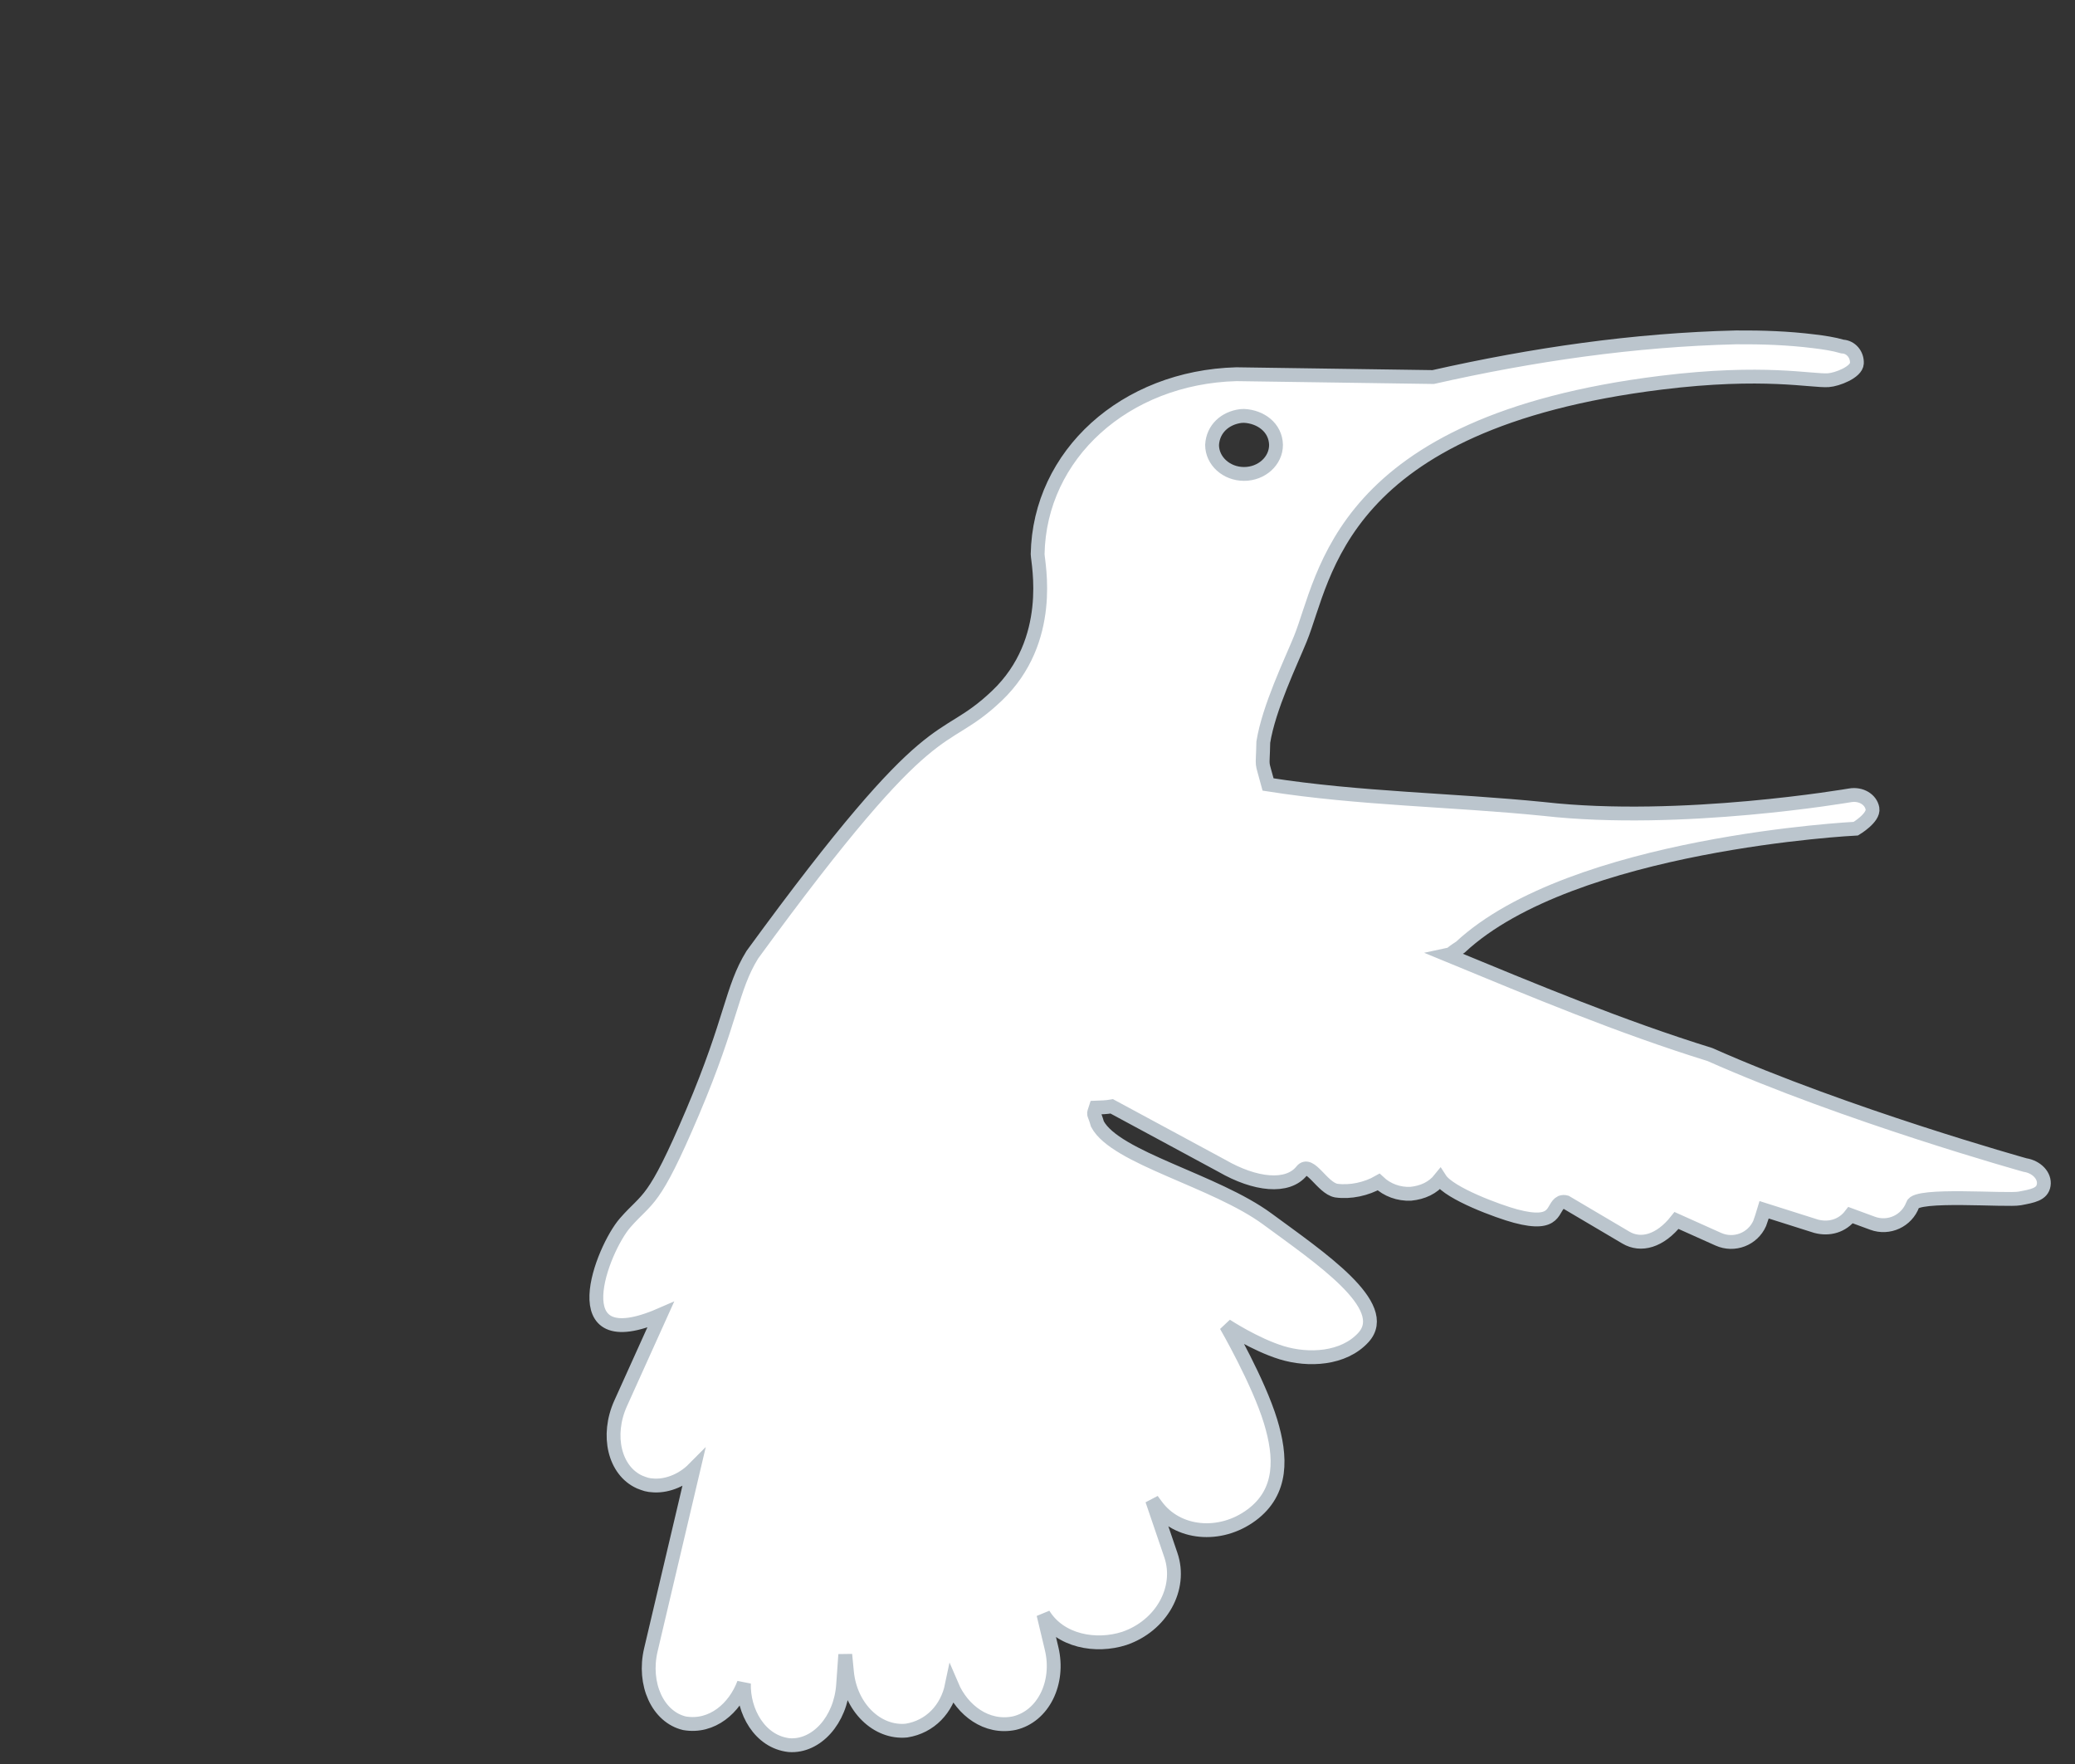 <?xml version="1.0" encoding="UTF-8"?>
<!DOCTYPE svg PUBLIC "-//W3C//DTD SVG 1.1//EN" "http://www.w3.org/Graphics/SVG/1.1/DTD/svg11.dtd">
<svg version="1.1" xmlns="http://www.w3.org/2000/svg" xmlns:xlink="http://www.w3.org/1999/xlink" x="0" y="0" width="60" height="51" viewBox="0, 0, 60, 51">
  <rect x="0" y="0" width="60" height="51" fill="#333333" stroke="none"/>
  <g id="Layer_2">
    <g>
      <g>
        <path d="M50.201,9.754 C50.954,9.749 51.708,9.774 52.455,9.868 C52.729,9.902 53.011,9.941 53.277,10.019 C53.52,10.031 53.706,10.249 53.693,10.505 C53.68,10.761 53.12,10.975 52.87,10.992 C52.395,11.025 51.003,10.697 48.033,11.064 C38.671,12.222 38.333,16.68 37.596,18.481 C37.323,19.149 36.69,20.459 36.529,21.456 C36.512,22.305 36.46,21.897 36.668,22.681 C39.308,23.096 41.982,23.121 44.635,23.388 C48.606,23.838 53.496,22.994 53.496,22.994 C53.808,22.94 54.098,23.112 54.144,23.378 C54.191,23.644 53.663,23.958 53.663,23.958 C53.663,23.958 45.475,24.364 42.227,27.384 C41.877,27.606 42.019,27.571 41.851,27.607 C44.353,28.639 46.855,29.686 49.443,30.488 C53.405,32.248 58.553,33.683 58.553,33.683 C58.894,33.736 59.137,33.996 59.095,34.263 C59.053,34.53 58.778,34.578 58.401,34.649 C58.024,34.72 55.393,34.495 55.308,34.83 C55.135,35.299 54.615,35.539 54.147,35.366 L53.511,35.132 C53.269,35.446 52.892,35.552 52.515,35.453 L51.012,34.977 C50.971,35.117 50.926,35.247 50.882,35.372 C50.678,35.828 50.143,36.032 49.687,35.828 L48.478,35.286 C47.999,35.892 47.444,36.035 47.014,35.781 L45.282,34.758 C45.231,34.744 45.188,34.746 45.138,34.763 C44.86,34.898 45.053,35.487 43.825,35.159 C43.341,35.03 41.912,34.509 41.64,34.086 C41.433,34.345 41.138,34.479 40.792,34.514 C40.444,34.529 40.111,34.407 39.864,34.174 C39.511,34.376 39.048,34.479 38.637,34.422 C38.229,34.344 37.881,33.55 37.643,33.849 C37.234,34.363 36.292,34.259 35.333,33.706 C34.272,33.13 33.208,32.561 32.146,31.986 C31.994,32.015 31.839,32.017 31.684,32.023 C31.603,32.277 31.624,32.119 31.733,32.498 C32.256,33.48 35.138,34.131 36.65,35.245 C38.163,36.359 40.253,37.756 39.426,38.666 C38.852,39.298 37.83,39.346 37.058,39.108 C36.286,38.871 35.453,38.322 35.453,38.322 C35.453,38.322 36.391,39.947 36.74,41.096 C37.048,42.109 37.1,43.127 36.189,43.802 C35.278,44.476 34.047,44.359 33.44,43.539 L33.314,43.369 L33.856,44.96 C34.185,45.926 33.581,47.005 32.508,47.37 C31.69,47.632 30.651,47.453 30.172,46.673 L30.408,47.662 C30.645,48.654 30.164,49.62 29.333,49.818 C28.527,49.986 27.827,49.446 27.522,48.731 C27.382,49.406 26.898,49.925 26.211,50.034 C25.361,50.117 24.591,49.362 24.491,48.347 L24.441,47.836 L24.379,48.712 C24.308,49.73 23.609,50.51 22.819,50.455 C21.962,50.358 21.486,49.468 21.511,48.668 C21.243,49.385 20.592,49.958 19.794,49.823 C19.022,49.641 18.586,48.689 18.821,47.696 L20.051,42.478 C19.763,42.768 19.332,42.967 18.918,42.948 C18.709,42.938 18.66,42.91 18.495,42.848 C17.772,42.522 17.527,41.504 17.946,40.574 L19.102,38.014 C16.179,39.285 17.413,36.111 18.079,35.351 C18.745,34.59 18.882,34.852 20.029,32.15 C21.175,29.448 21.145,28.592 21.754,27.603 C27.137,20.221 27.135,21.722 28.823,20.119 C30.51,18.516 30.011,16.288 30.004,16.021 C30.058,13.141 32.532,10.907 35.75,10.819 L41.441,10.901 C44.321,10.251 47.249,9.825 50.201,9.754 z M35.972,12.024 L35.878,12.028 C35.427,12.086 35.074,12.396 35.048,12.863 C35.048,13.326 35.462,13.702 35.972,13.702 C36.483,13.702 36.897,13.326 36.897,12.863 C36.885,12.355 36.447,12.046 35.972,12.024 z" 
        
        
        fill="#FFFFFF"
        />
      </g>
      <path d="M50.201,9.754 C50.954,9.749 51.708,9.774 52.455,9.868 C52.729,9.902 53.011,9.941 53.277,10.019 C53.52,10.031 53.706,10.249 53.693,10.505 C53.68,10.761 53.12,10.975 52.87,10.992 C52.395,11.025 51.003,10.697 48.033,11.064 C38.671,12.222 38.333,16.68 37.596,18.481 C37.323,19.149 36.69,20.459 36.529,21.456 C36.512,22.305 36.46,21.897 36.668,22.681 C39.308,23.096 41.982,23.121 44.635,23.388 C48.606,23.838 53.496,22.994 53.496,22.994 C53.808,22.94 54.098,23.112 54.144,23.378 C54.191,23.644 53.663,23.958 53.663,23.958 C53.663,23.958 45.475,24.364 42.227,27.384 C41.877,27.606 42.019,27.571 41.851,27.607 C44.353,28.639 46.855,29.686 49.443,30.488 C53.405,32.248 58.553,33.683 58.553,33.683 C58.894,33.736 59.137,33.996 59.095,34.263 C59.053,34.53 58.778,34.578 58.401,34.649 C58.024,34.72 55.393,34.495 55.308,34.83 C55.135,35.299 54.615,35.539 54.147,35.366 L53.511,35.132 C53.269,35.446 52.892,35.552 52.515,35.453 L51.012,34.977 C50.971,35.117 50.926,35.247 50.882,35.372 C50.678,35.828 50.143,36.032 49.687,35.828 L48.478,35.286 C47.999,35.892 47.444,36.035 47.014,35.781 L45.282,34.758 C45.231,34.744 45.188,34.746 45.138,34.763 C44.86,34.898 45.053,35.487 43.825,35.159 C43.341,35.03 41.912,34.509 41.64,34.086 C41.433,34.345 41.138,34.479 40.792,34.514 C40.444,34.529 40.111,34.407 39.864,34.174 C39.511,34.376 39.048,34.479 38.637,34.422 C38.229,34.344 37.881,33.55 37.643,33.849 C37.234,34.363 36.292,34.259 35.333,33.706 C34.272,33.13 33.208,32.561 32.146,31.986 C31.994,32.015 31.839,32.017 31.684,32.023 C31.603,32.277 31.624,32.119 31.733,32.498 C32.256,33.48 35.138,34.131 36.65,35.245 C38.163,36.359 40.253,37.756 39.426,38.666 C38.852,39.298 37.83,39.346 37.058,39.108 C36.286,38.871 35.453,38.322 35.453,38.322 C35.453,38.322 36.391,39.947 36.74,41.096 C37.048,42.109 37.1,43.127 36.189,43.802 C35.278,44.476 34.047,44.359 33.44,43.539 L33.314,43.369 L33.856,44.96 C34.185,45.926 33.581,47.005 32.508,47.37 C31.69,47.632 30.651,47.453 30.172,46.673 L30.408,47.662 C30.645,48.654 30.164,49.62 29.333,49.818 C28.527,49.986 27.827,49.446 27.522,48.731 C27.382,49.406 26.898,49.925 26.211,50.034 C25.361,50.117 24.591,49.362 24.491,48.347 L24.441,47.836 L24.379,48.712 C24.308,49.73 23.609,50.51 22.819,50.455 C21.962,50.358 21.486,49.468 21.511,48.668 C21.243,49.385 20.592,49.958 19.794,49.823 C19.022,49.641 18.586,48.689 18.821,47.696 L20.051,42.478 C19.763,42.768 19.332,42.967 18.918,42.948 C18.709,42.938 18.66,42.91 18.495,42.848 C17.772,42.522 17.527,41.504 17.946,40.574 L19.102,38.014 C16.179,39.285 17.413,36.111 18.079,35.351 C18.745,34.59 18.882,34.852 20.029,32.15 C21.175,29.448 21.145,28.592 21.754,27.603 C27.137,20.221 27.135,21.722 28.823,20.119 C30.51,18.516 30.011,16.288 30.004,16.021 C30.058,13.141 32.532,10.907 35.75,10.819 L41.441,10.901 C44.321,10.251 47.249,9.825 50.201,9.754 z M35.972,12.024 L35.878,12.028 C35.427,12.086 35.074,12.396 35.048,12.863 C35.048,13.326 35.462,13.702 35.972,13.702 C36.483,13.702 36.897,13.326 36.897,12.863 C36.885,12.355 36.447,12.046 35.972,12.024 z" 
      
      
      
      fill-opacity="0" 
      stroke="#BBC5CD" 
      stroke-width="0.4"
      />
    </g>
  
  </g>
</svg>
